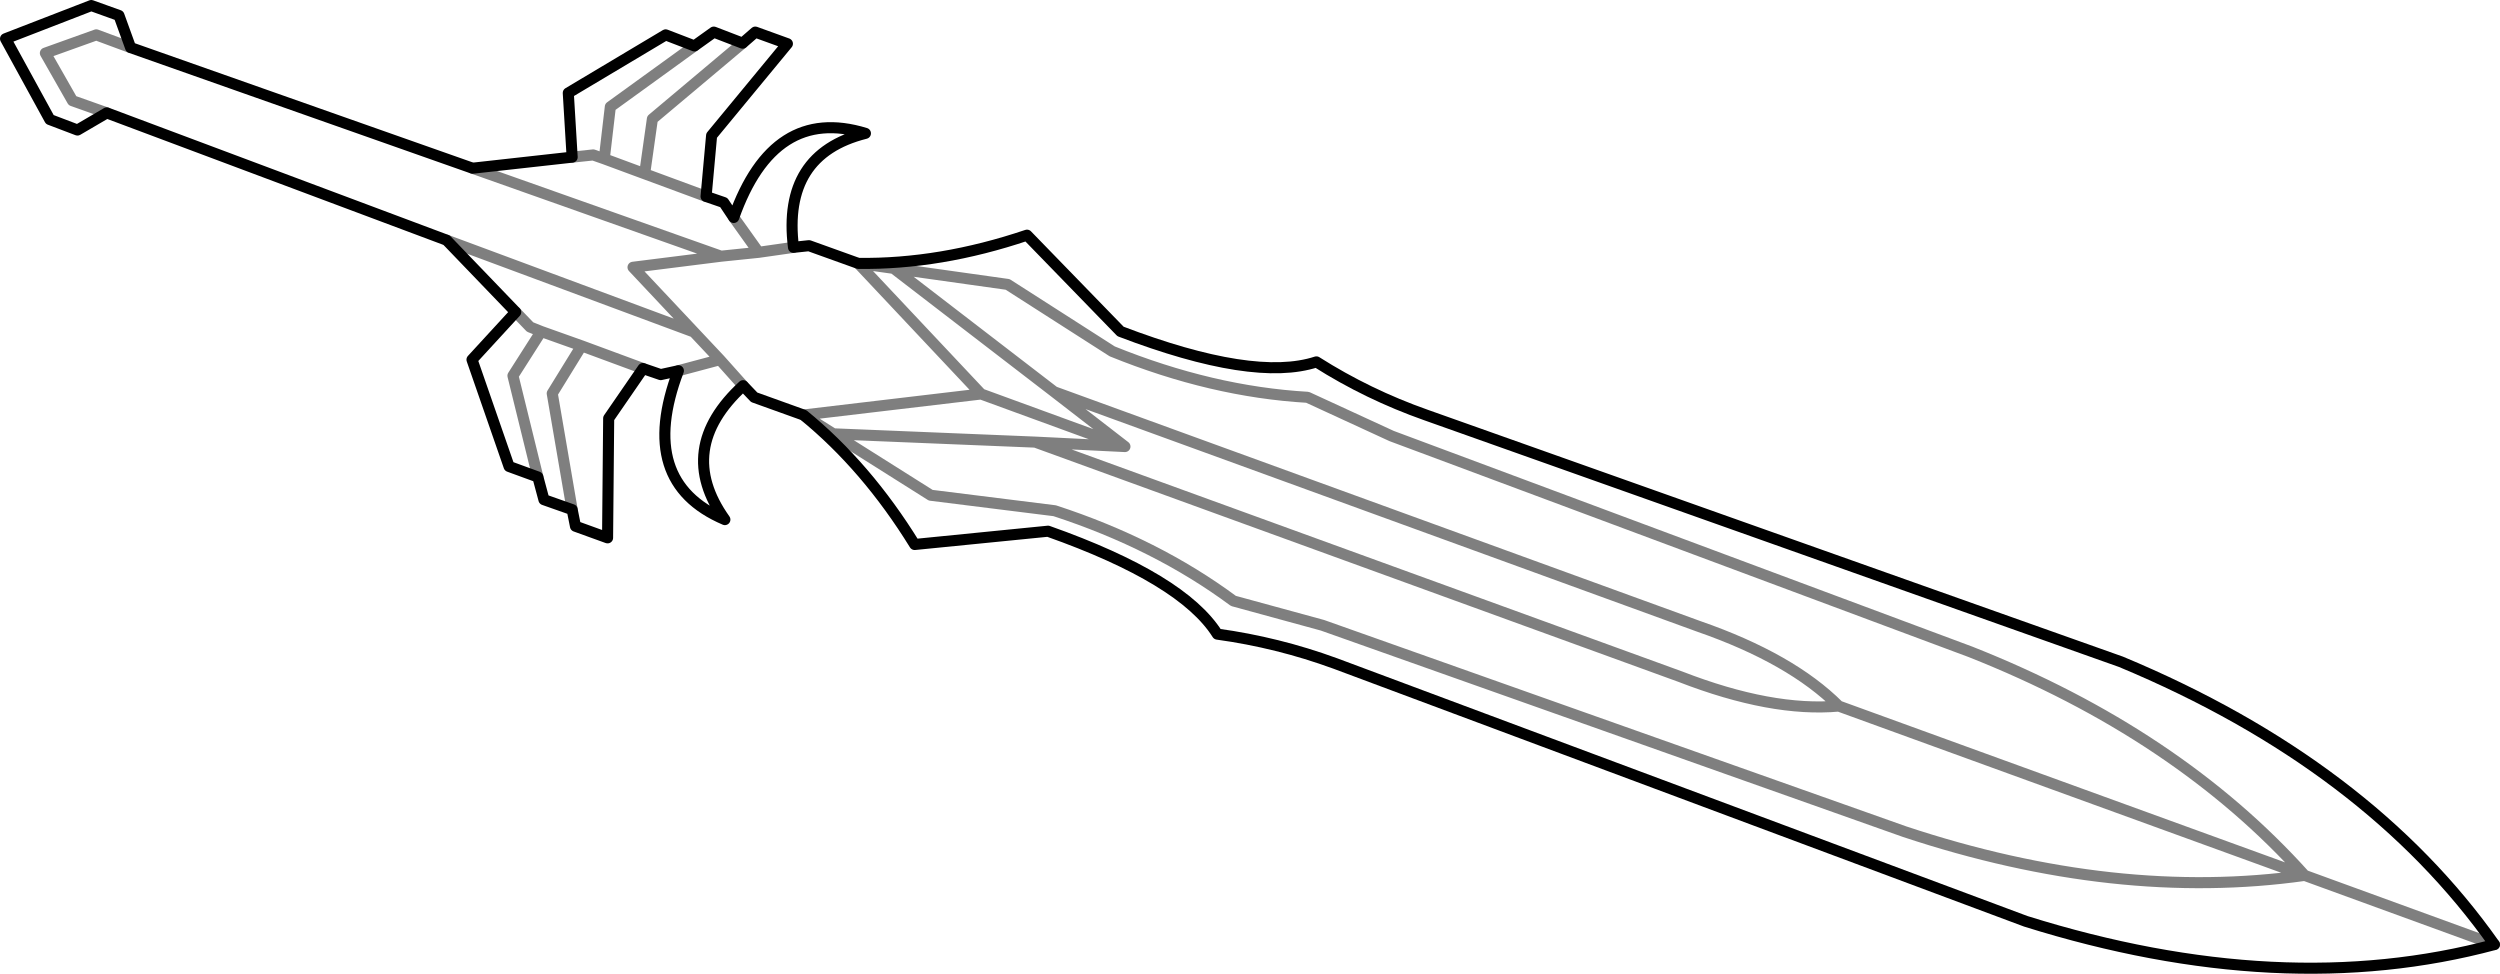 <?xml version="1.0" encoding="UTF-8" standalone="no"?>
<svg xmlns:xlink="http://www.w3.org/1999/xlink" height="88.0px" width="225.9px" xmlns="http://www.w3.org/2000/svg">
  <g transform="matrix(1.0, 0.0, 0.0, 1.0, -312.15, -349.25)">
    <path d="M363.85 363.45 L354.85 364.45 M378.45 368.9 L377.55 367.55 375.95 367.0 M363.85 363.45 L363.5 357.65 372.3 352.4 374.9 353.4 376.65 352.15 379.25 353.15 380.4 352.15 383.3 353.2 376.45 361.5 375.95 367.0 M358.75 377.45 L354.8 381.75 358.15 391.4 360.75 392.35 M358.75 377.45 L352.5 370.95 321.8 359.45 319.15 361.0 316.65 360.05 312.65 352.75 320.4 349.75 322.9 350.65 323.95 353.55 354.85 364.45 M378.45 368.9 Q382.05 358.75 390.35 361.3 382.8 363.2 383.85 371.6 L385.25 371.45 389.7 373.05 Q397.1 373.15 404.95 370.5 L413.4 379.2 Q425.45 383.8 431.1 381.95 435.75 384.9 441.0 386.75 L503.8 409.05 Q526.1 418.35 537.55 434.6 518.35 439.75 495.2 432.5 L432.8 409.2 Q427.6 407.3 422.15 406.55 419.0 401.55 406.85 397.25 L394.8 398.45 Q390.45 391.4 384.75 386.75 L380.3 385.15 379.3 384.1 Q373.1 389.8 377.65 396.2 369.65 392.8 373.45 382.75 L371.85 383.1 370.25 382.55 367.15 387.05 367.05 397.85 364.15 396.8 363.85 395.3 361.3 394.4 360.75 392.35" fill="none" stroke="#000000" stroke-linecap="round" stroke-linejoin="round" stroke-width="1.0"/>
    <path d="M354.85 364.45 L377.3 372.4 380.7 372.05 378.45 368.9 M375.95 367.0 L370.4 364.95 366.75 363.6 365.75 363.25 363.85 363.45 M360.75 392.35 L358.5 383.2 361.05 379.2 360.05 378.8 358.75 377.45 M370.25 382.55 L364.7 380.5 362.05 384.8 363.85 395.3 M379.25 353.15 L371.1 360.0 370.4 364.95 M374.9 353.4 L367.3 358.9 366.75 363.6 M373.45 382.75 L377.2 381.75 374.85 379.25 352.5 370.95 M380.7 372.05 L383.85 371.6 M374.85 379.25 L369.35 373.4 377.3 372.4 M379.3 384.1 L377.2 381.75 M389.7 373.05 L392.9 373.5 403.2 374.95 412.65 381.0 Q421.65 384.65 430.3 385.15 L437.9 388.65 490.2 408.15 Q508.9 415.55 520.4 428.35 L537.55 434.6 M520.4 428.35 Q503.4 430.75 484.25 424.4 L431.65 405.75 423.6 403.55 Q416.65 398.4 407.45 395.4 L396.25 394.0 387.45 388.45 384.75 386.75 400.8 384.85 389.7 373.05 M361.05 379.2 L364.7 380.5 M387.45 388.45 L405.7 389.2 413.8 389.6 400.8 384.85 M413.8 389.6 L407.4 384.65 392.9 373.5 M323.95 353.55 L320.85 352.4 316.25 354.05 318.7 358.35 321.8 359.45 M405.7 389.2 L464.0 410.4 Q472.25 413.6 478.3 413.05 474.0 408.75 465.65 405.85 L407.4 384.65 M520.4 428.35 L478.3 413.05" fill="none" stroke="#000000" stroke-linecap="round" stroke-linejoin="round" stroke-opacity="0.502" stroke-width="1.0"/>
  </g>
</svg>
